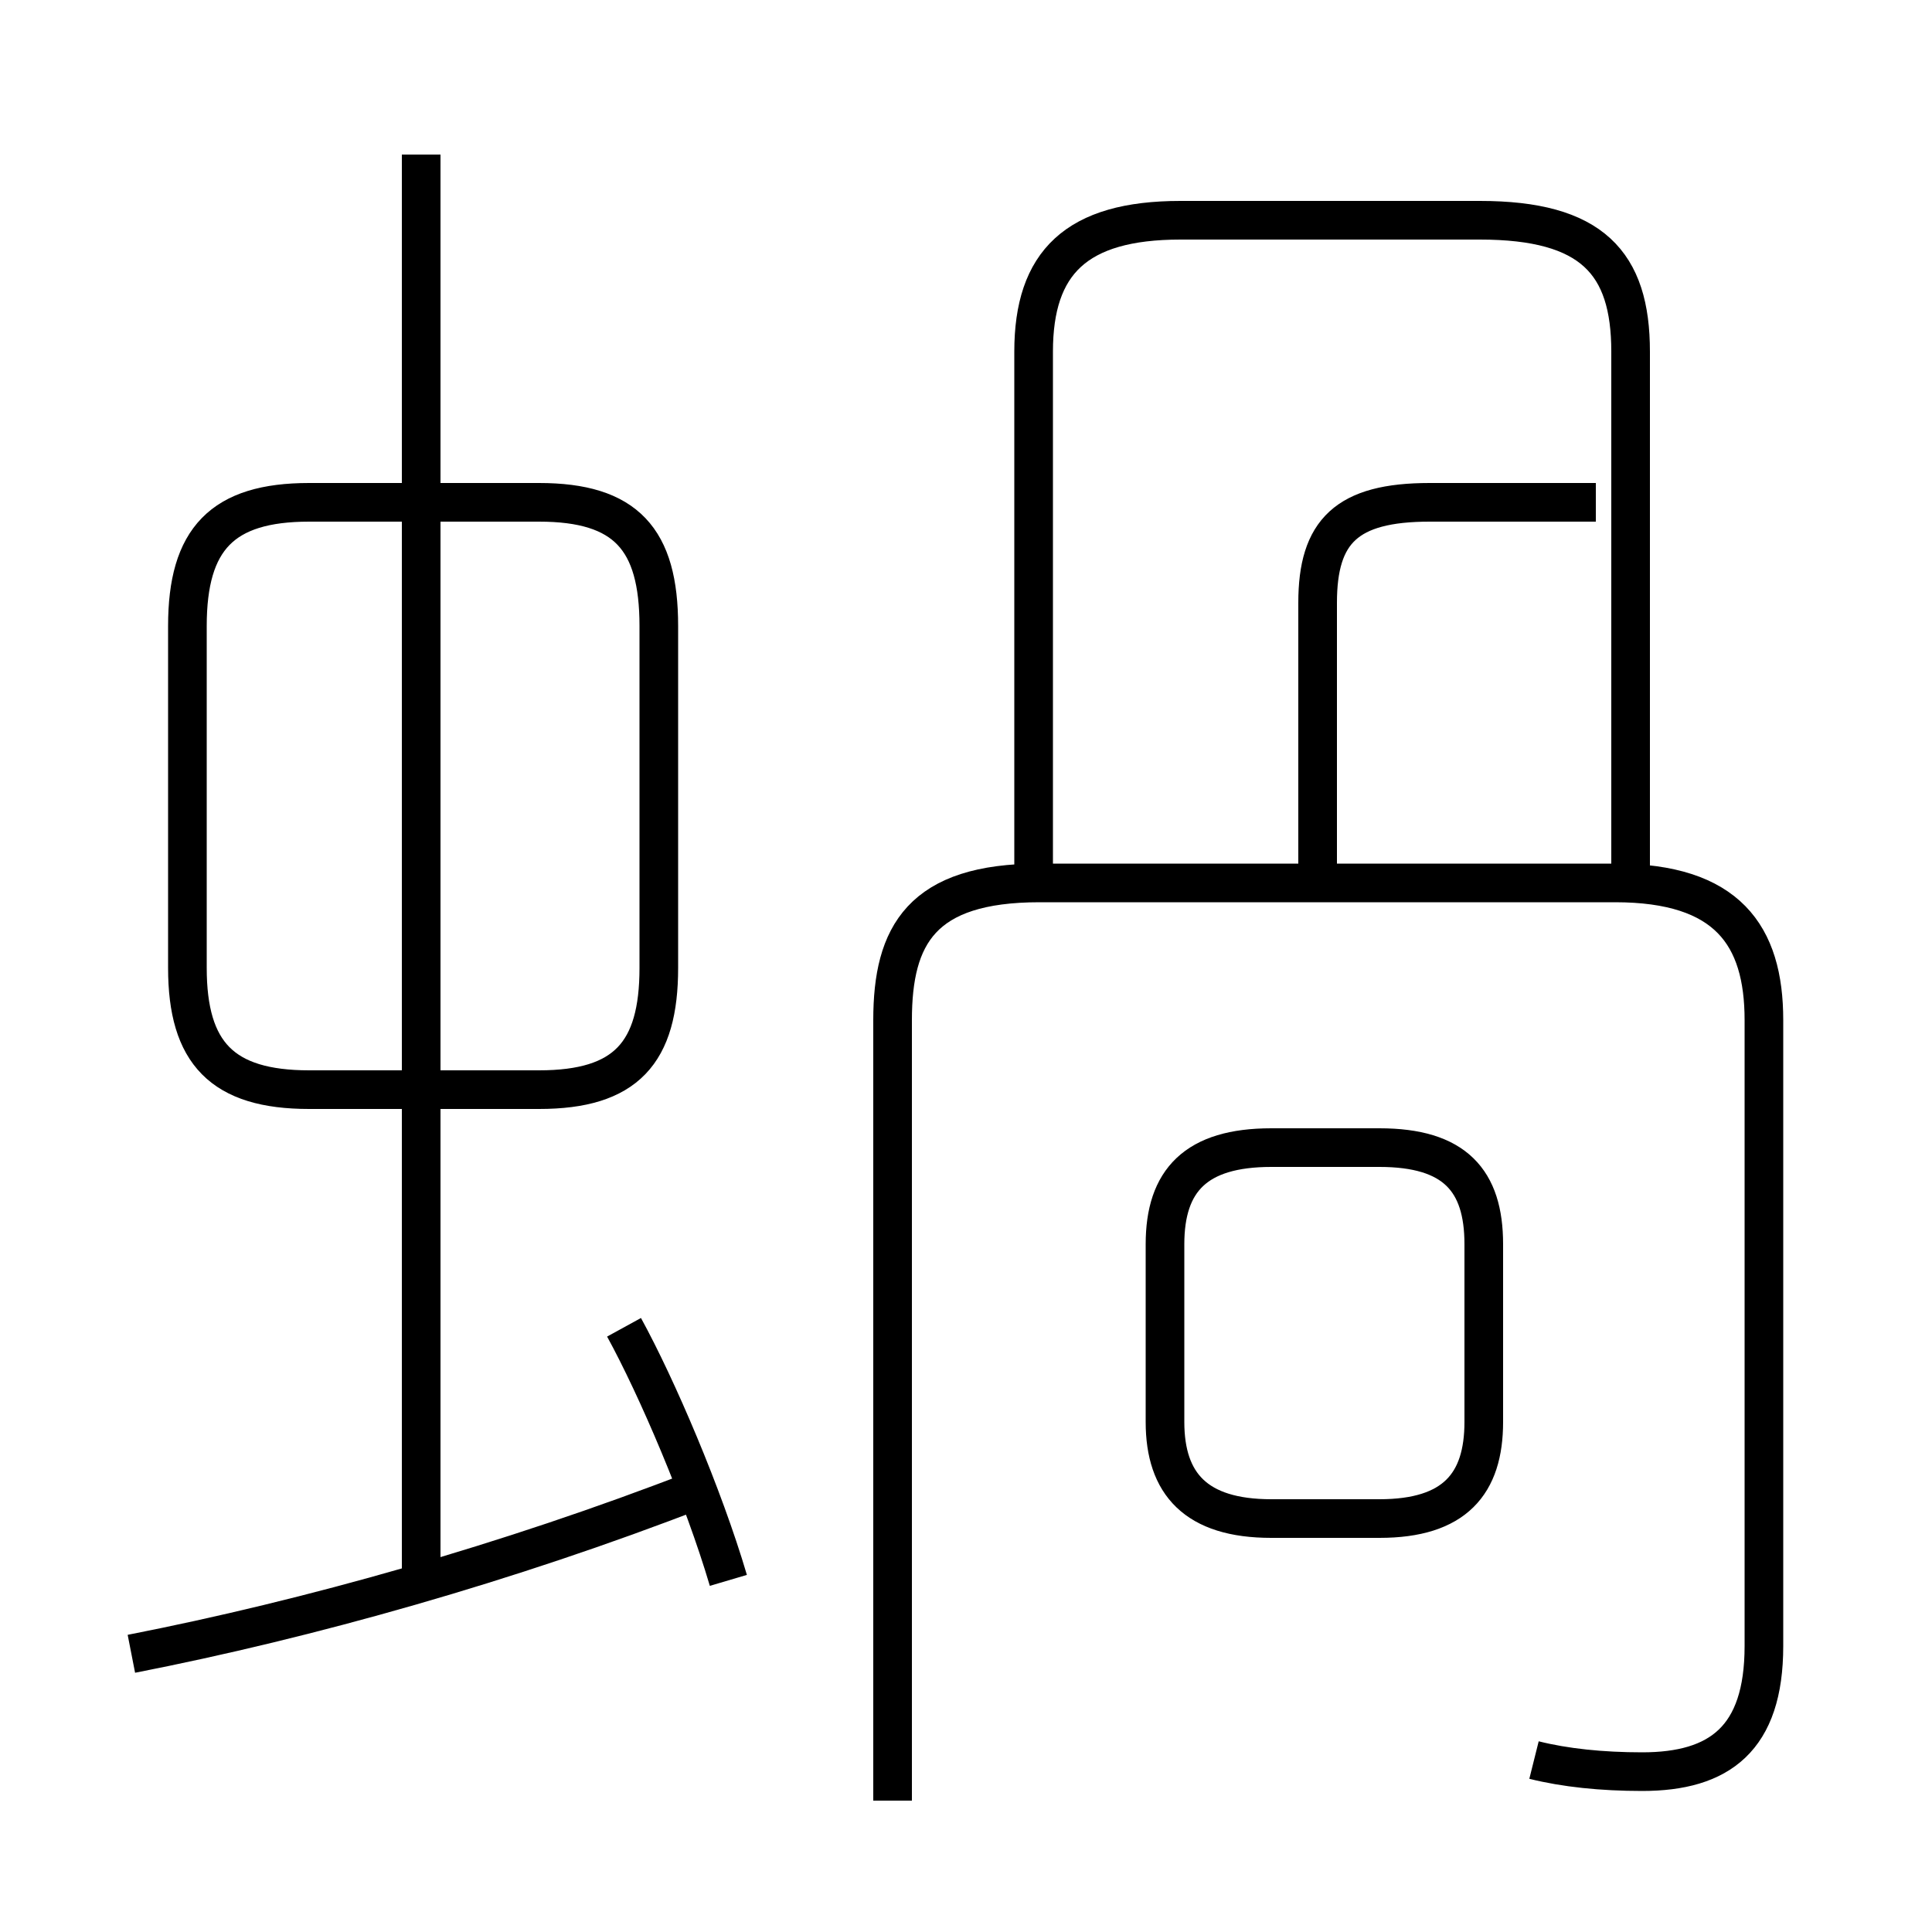 <?xml version='1.0' encoding='utf8'?>
<svg viewBox="0.0 -6.0 50.0 50.0" version="1.1" xmlns="http://www.w3.org/2000/svg">
<rect x="0.0" y="-6.0" width="50.0" height="50.0" fill="#808080" stroke="none"/>
<rect x="-1000" y="-1000" width="2000" height="2000" stroke="white" fill="white"/>
<g style="fill:white;stroke:#000000;  stroke-width:1">
<path d="M 39.7 1.55 C 40.5 1.75 41.45 1.85 42.5 1.85 C 44.5 1.85 45.65 1.0 45.65 -1.4 L 45.65 -17.6 C 45.65 -19.8 44.7 -21.15 41.8 -21.15 L 26.9 -21.15 C 23.85 -21.15 23.1 -19.8 23.1 -17.6 L 23.1 2.6 M 3.4 -1.2 C 8.0 -2.1 13.15 -3.55 18.05 -5.45 M 18.85 -3.1 C 18.2 -5.3 17.0 -8.1 16.15 -9.65 M 10.9 -3.25 L 10.9 -40.0 M 17.05 -18.95 L 17.05 -27.8 C 17.05 -30.05 16.2 -31.0 13.95 -31.0 L 8.0 -31.0 C 5.75 -31.0 4.85 -30.05 4.85 -27.8 L 4.85 -18.95 C 4.85 -16.75 5.75 -15.8 8.0 -15.8 L 13.95 -15.8 C 16.2 -15.8 17.05 -16.75 17.05 -18.95 Z M 38.4 -7.2 L 38.4 -11.8 C 38.4 -13.45 37.65 -14.3 35.7 -14.3 L 32.9 -14.3 C 30.95 -14.3 30.15 -13.45 30.15 -11.8 L 30.15 -7.2 C 30.15 -5.6 30.95 -4.7 32.9 -4.7 L 35.7 -4.7 C 37.65 -4.7 38.4 -5.6 38.4 -7.2 Z M 34.1 -21.55 L 34.1 -28.4 C 34.1 -30.25 34.85 -31.0 37.0 -31.0 L 41.3 -31.0 M 42.2 -21.3 L 42.2 -34.9 C 42.2 -37.2 41.2 -38.3 38.3 -38.3 L 30.55 -38.3 C 27.85 -38.3 26.75 -37.2 26.75 -34.9 L 26.75 -21.3" transform="translate(0.0 38.0)" />
</g>
</svg>